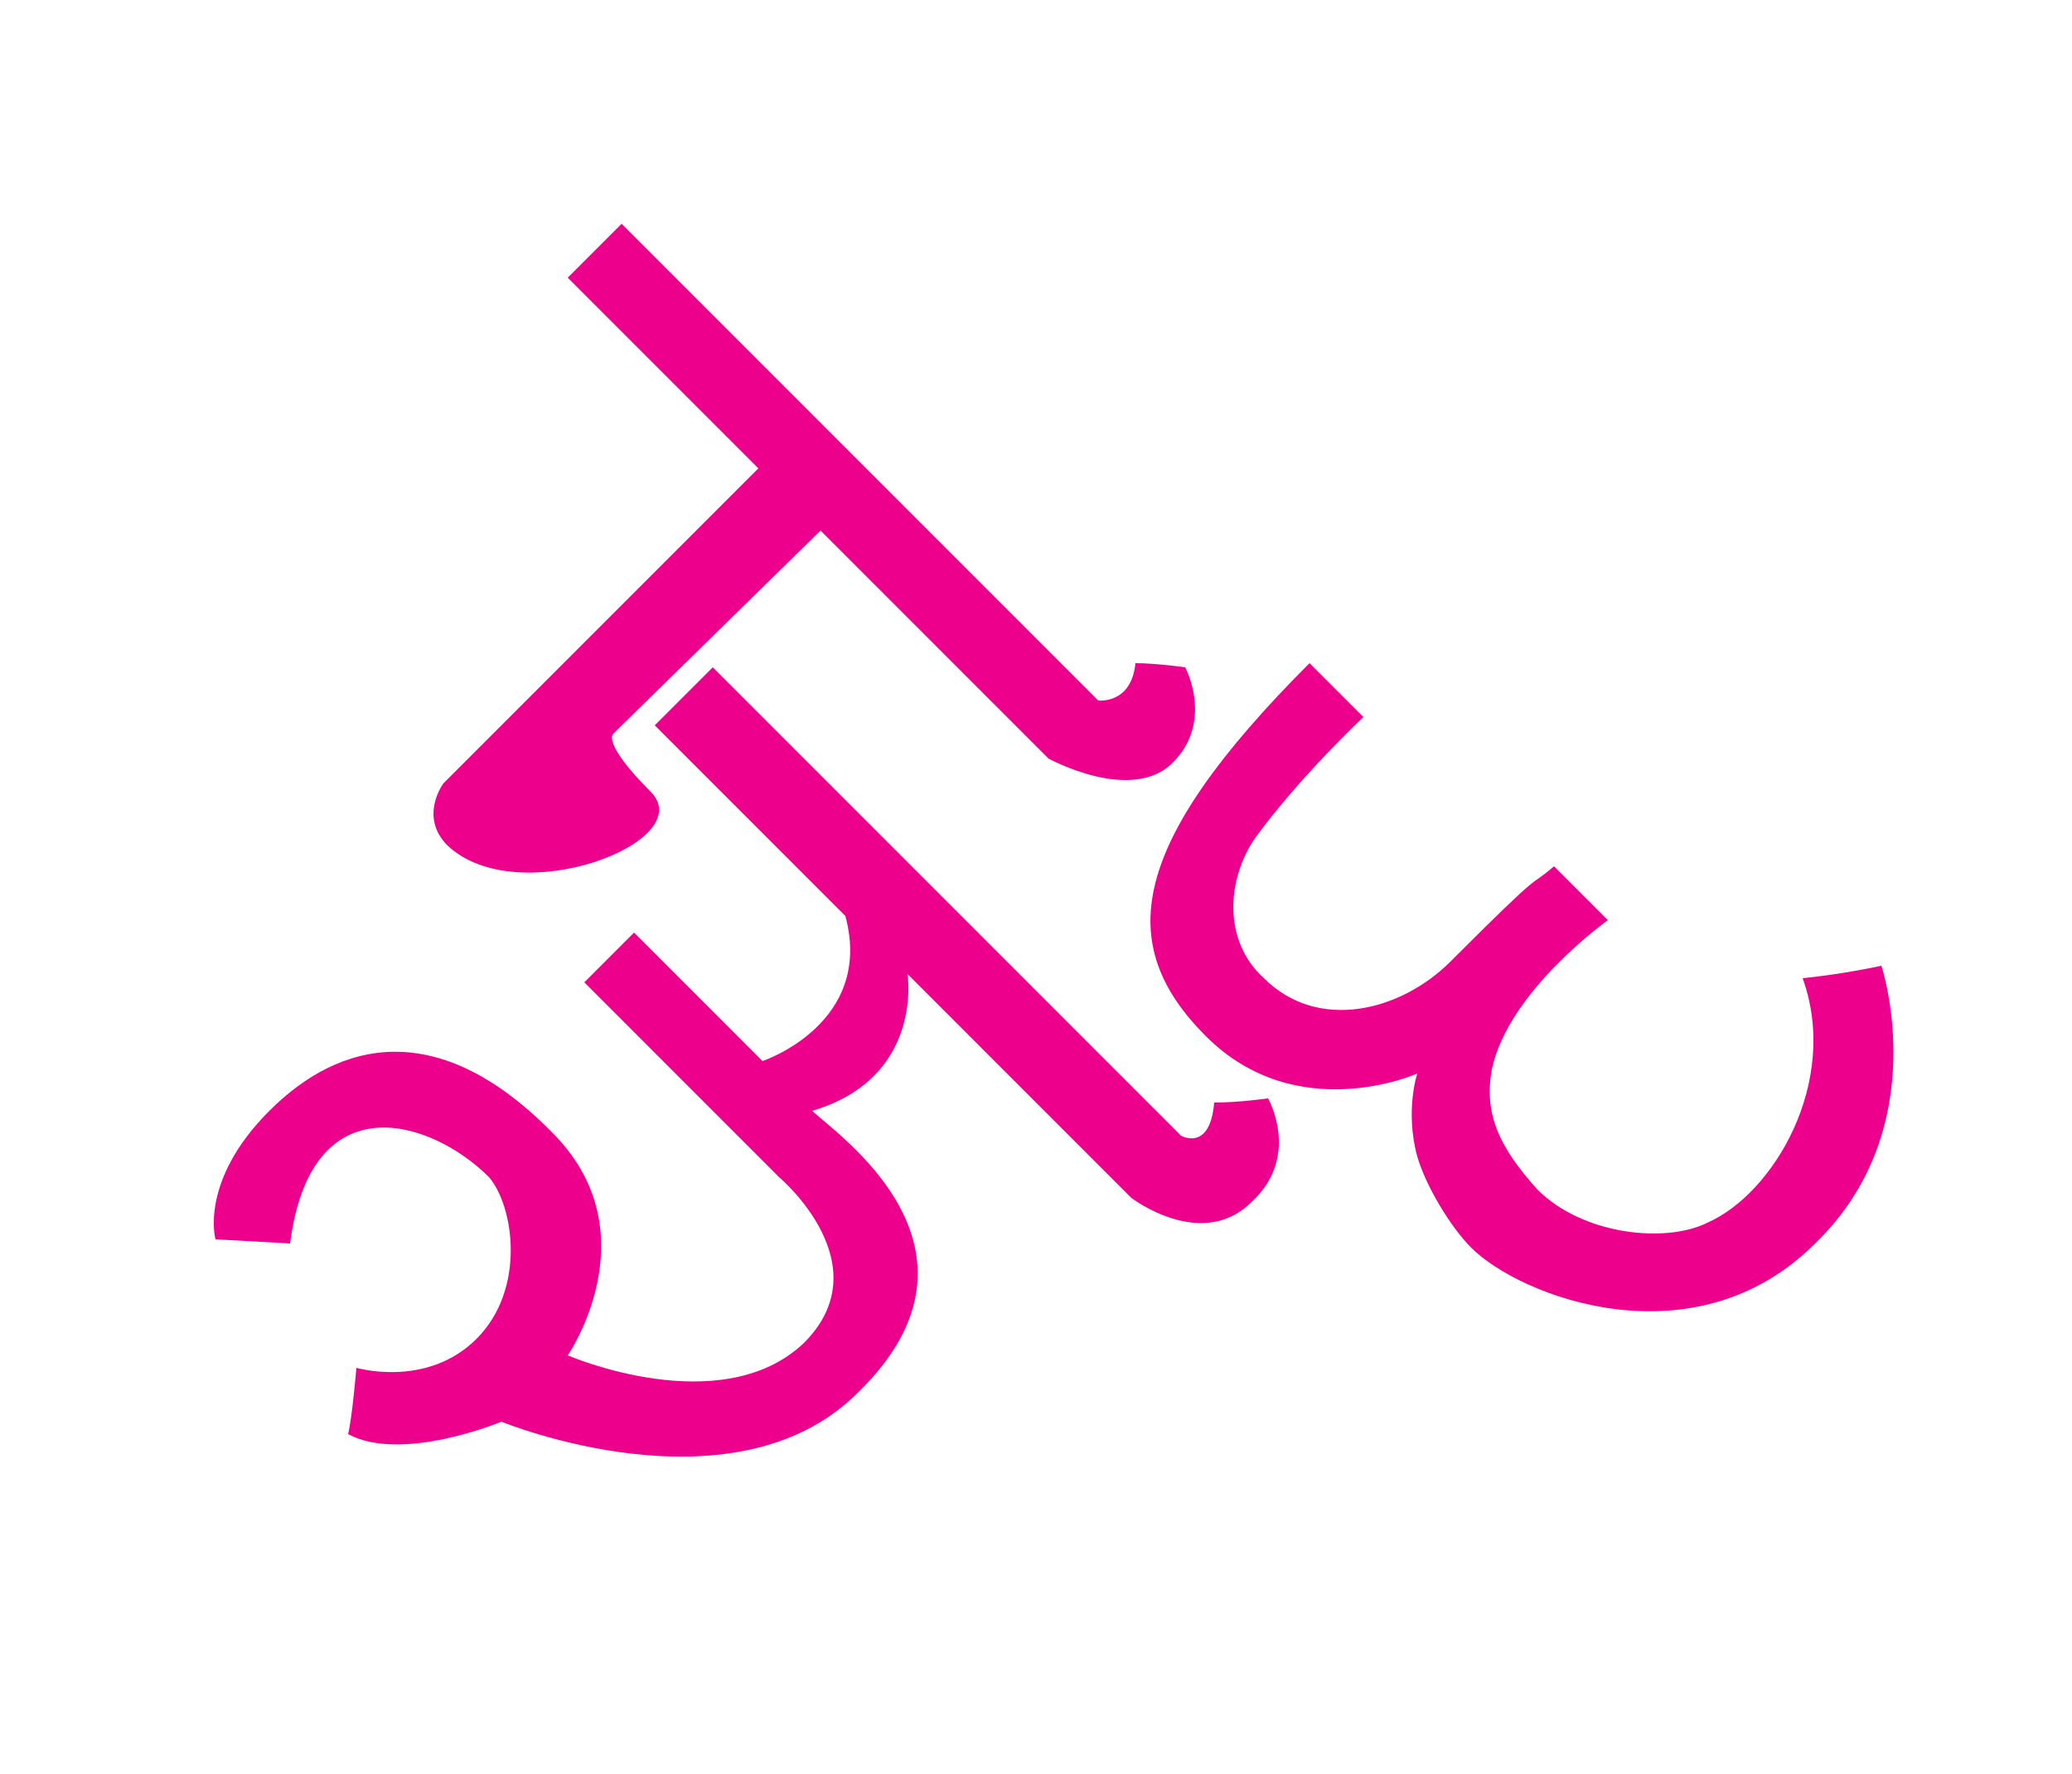 <?xml version="1.0" encoding="utf-8"?>
<!-- Generator: Adobe Illustrator 23.0.6, SVG Export Plug-In . SVG Version: 6.00 Build 0)  -->
<svg version="1.1" id="Layer_1" xmlns="http://www.w3.org/2000/svg" xmlns:xlink="http://www.w3.org/1999/xlink" x="0px" y="0px"
	 viewBox="0 0 50 42.8" style="enable-background:new 0 0 50 42.8;" xml:space="preserve">
<style type="text/css">
	.st0{clip-path:url(#SVGID_2_);fill:#EC008C;}
	.st1{clip-path:url(#SVGID_4_);fill:#EC008C;}
	.st2{clip-path:url(#SVGID_6_);fill:#EC008C;}
</style>
<g>
	<g>
		<g>
			<defs>
				<rect id="SVGID_1_" x="5.1" y="-6" width="48.6" height="41.2"/>
			</defs>
			<clipPath id="SVGID_2_">
				<use xlink:href="#SVGID_1_"  style="overflow:visible;"/>
			</clipPath>
			<path class="st0" d="M7,30l-1.8-0.1c0,0-0.4-1.4,1.3-3.1s4.1-2.3,6.9,0.6c2.3,2.4,0.3,5.3,0.3,5.3s3.7,1.6,5.7-0.3
				c1.9-1.9-0.6-4-0.6-4l-4.7-4.7l1.2-1.2l3.1,3.1c0,0,2.7-0.9,2-3.5c-1.2-1.2-4.6-4.6-4.6-4.6l1.4-1.4l11.3,11.3
				c0,0,0.7,0.4,0.8-0.8c0.6,0,1.3-0.1,1.3-0.1s0.8,1.4-0.4,2.5c-1.2,1.2-2.9-0.1-2.9-0.1l-5.4-5.4c0,0,0.4,2.5-2.3,3.3
				c0.5,0.5,4.7,3.3,1.1,6.8c-3,3-8.6,0.7-8.6,0.7s-2.4,1-3.7,0.3C8.5,34.2,8.6,33,8.6,33s1.7,0.5,2.9-0.7s0.9-3.2,0.3-3.9
				C10.4,27,7.5,26.1,7,30"/>
		</g>
	</g>
</g>
<g>
	<g>
		<defs>
			<rect id="SVGID_3_" x="5.1" y="-6" width="48.6" height="41.2"/>
		</defs>
		<clipPath id="SVGID_4_">
			<use xlink:href="#SVGID_3_"  style="overflow:visible;"/>
		</clipPath>
		<path class="st1" d="M13.7,6.7L15,5.4l11.5,11.5c0,0,0.8,0.1,0.9-0.9c0.5,0,1.2,0.1,1.2,0.1s0.7,1.3-0.3,2.3s-3-0.1-3-0.1
			l-5.5-5.5l-5,4.9c0,0-0.3,0.2,0.9,1.4c1.2,1.2-3.2,2.9-4.9,1.3c-0.7-0.7-0.1-1.5-0.1-1.5l7.6-7.6L13.7,6.7"/>
	</g>
</g>
<g>
	<g>
		<g>
			<defs>
				<rect id="SVGID_5_" x="5.1" y="-6" width="48.6" height="41.2"/>
			</defs>
			<clipPath id="SVGID_6_">
				<use xlink:href="#SVGID_5_"  style="overflow:visible;"/>
			</clipPath>
			<path class="st2" d="M31.6,16l1.3,1.3c0,0-1.5,1.4-2.6,2.9c-0.7,1-0.8,2.5,0.2,3.4c1.3,1.3,3.3,0.8,4.5-0.4
				c2.4-2.4,1.8-1.7,2.5-2.3l1.3,1.3c0,0-2.4,1.7-2.8,3.6c-0.2,1.1,0.2,1.9,1.1,2.9c1.1,1.1,3.1,1.3,4.1,0.8
				c1.6-0.7,3.2-3.4,2.3-5.9c1-0.1,1.9-0.3,1.9-0.3s1.3,3.9-1.6,6.7c-2.9,2.9-7.1,1.3-8.3,0.1c-0.5-0.5-1.1-1.5-1.3-2.2
				c-0.3-1.1,0-2,0-2s-2.9,1.3-5.1-0.9S27.2,20.4,31.6,16"/>
		</g>
	</g>
</g>
</svg>
